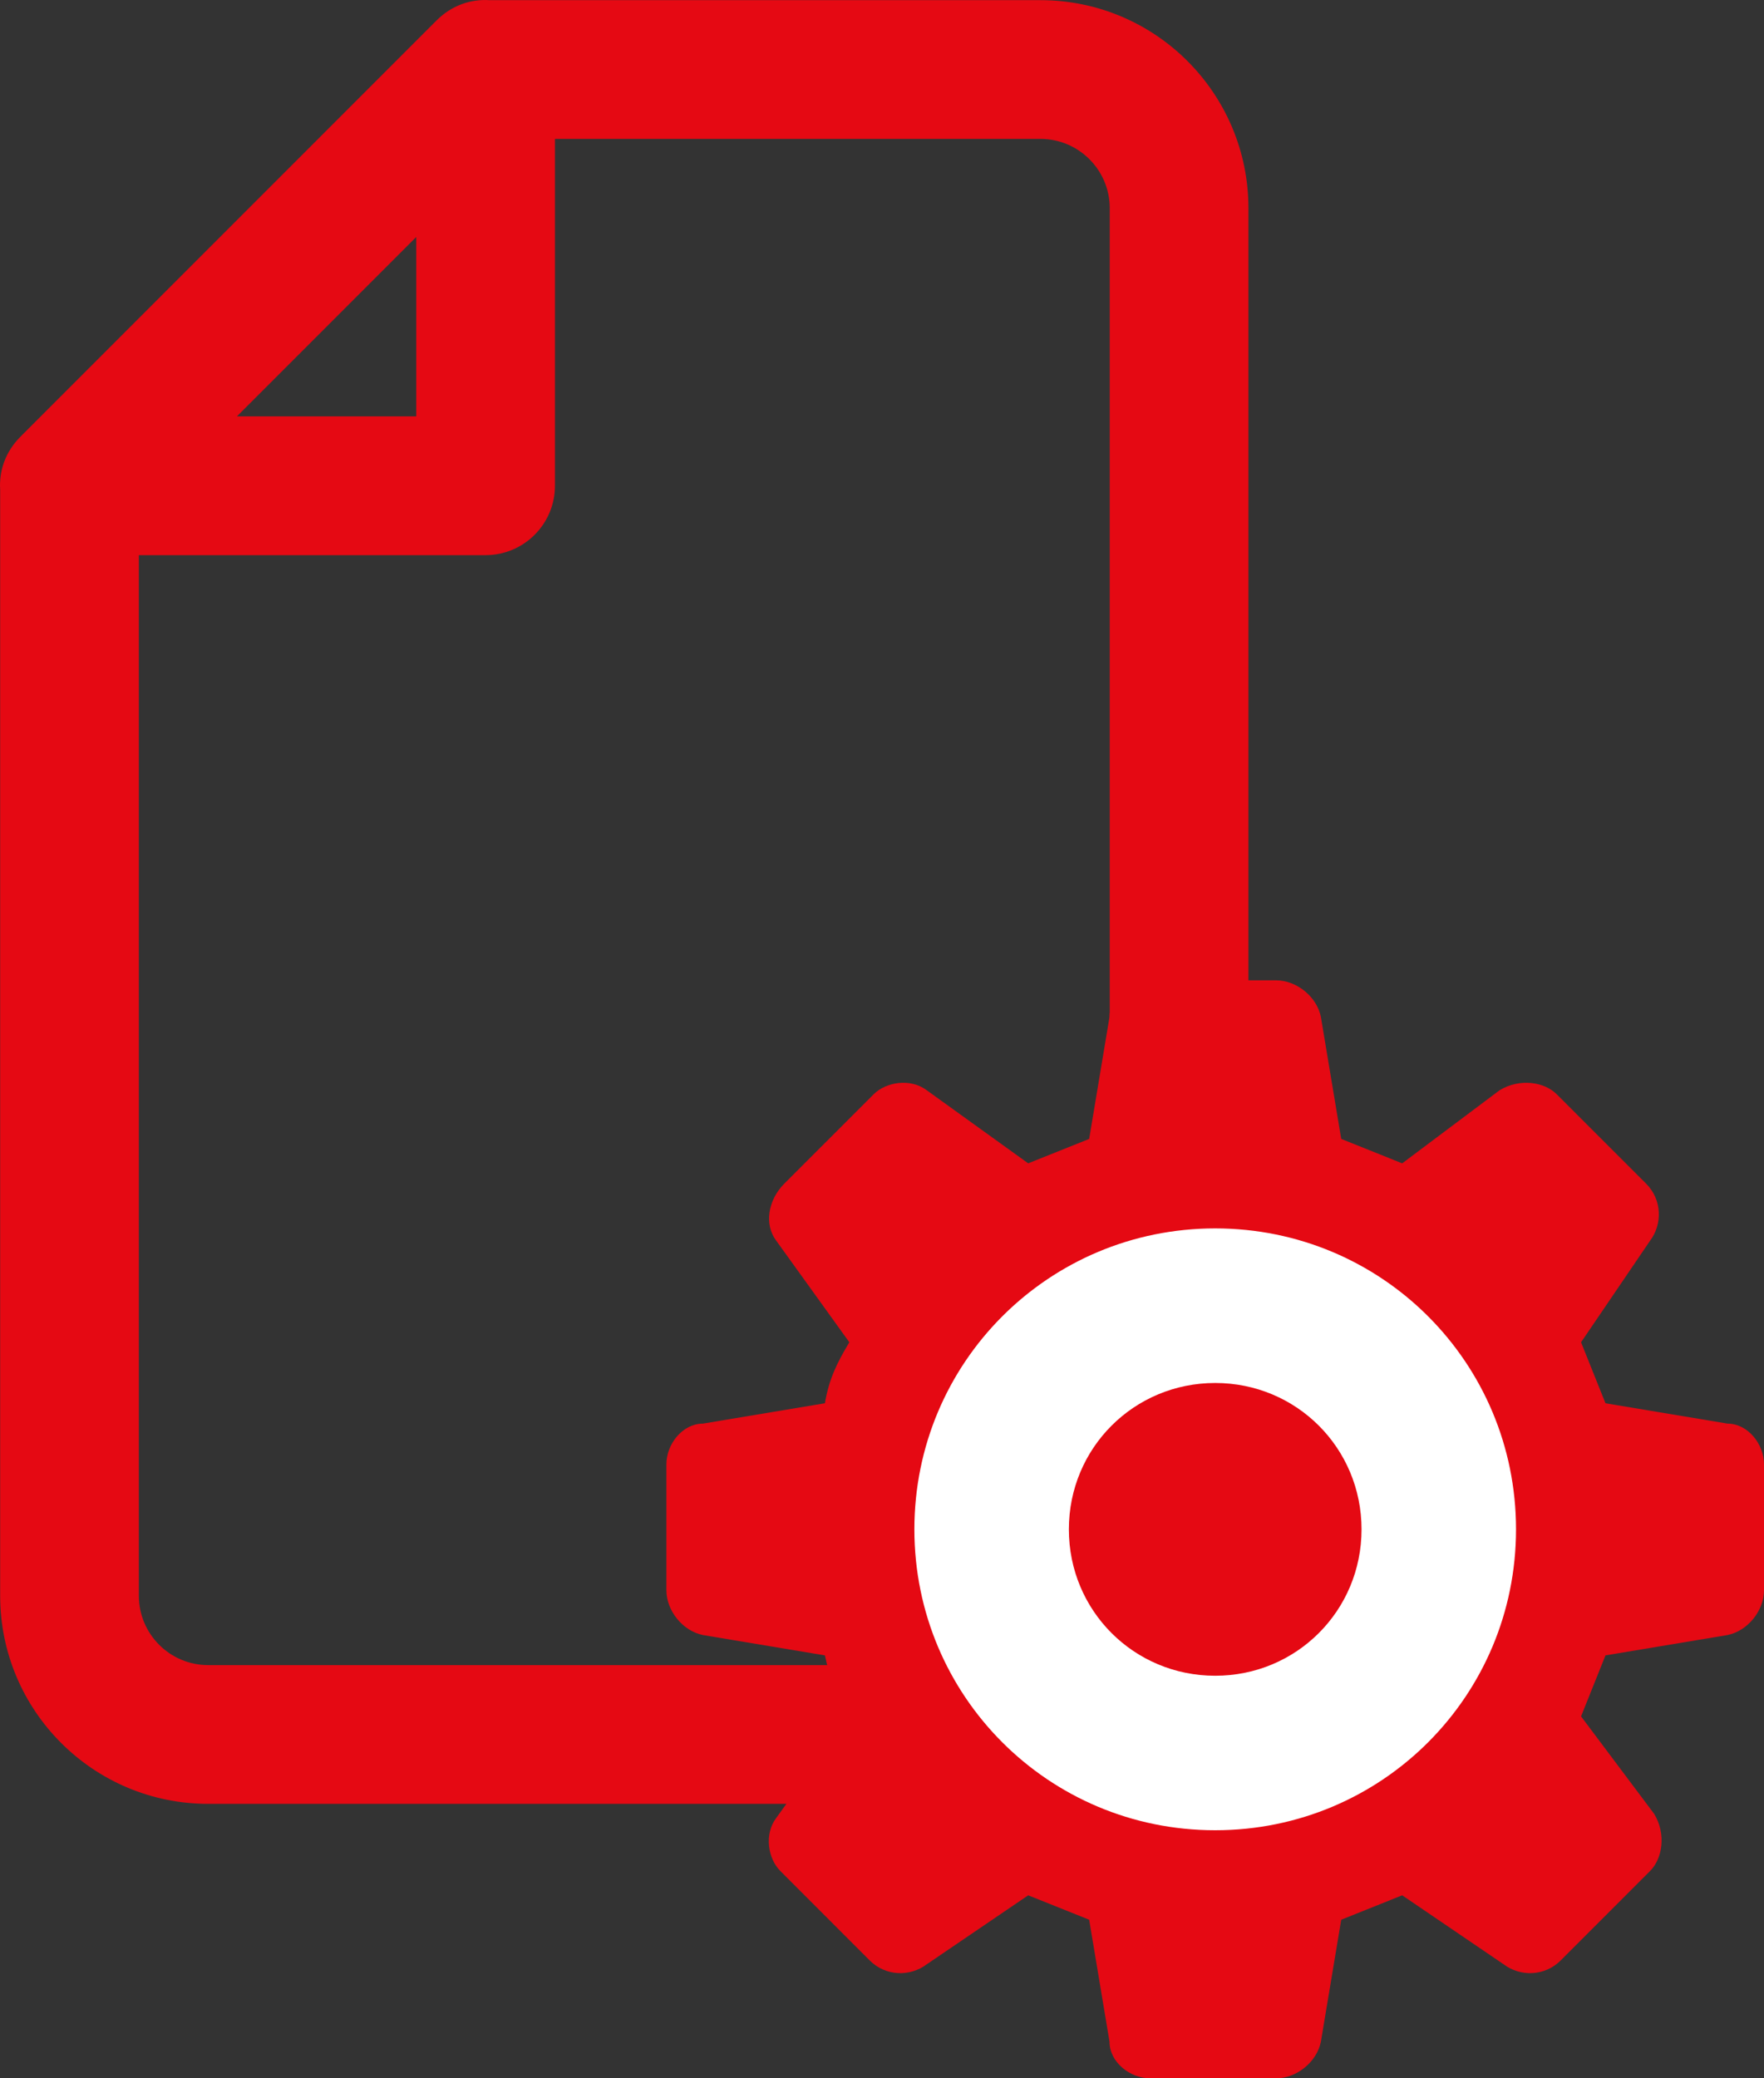 <svg width="45" height="53" viewBox="0 0 45 53" fill="none" xmlns="http://www.w3.org/2000/svg">
<rect x="0" y="0" width="45" height="53" fill="#333333" stroke="none"/>
<path d="M12.486 0.004H26.541C29.472 0.004 31.848 2.38 31.848 5.311V40.694C31.848 43.625 29.472 46.001 26.541 46.001H5.311C2.38 46.001 0.004 43.625 0.004 40.694V12.486C-0.026 12.017 0.13 11.528 0.522 11.136L11.136 0.522C11.528 0.13 12.017 -0.026 12.486 0.004ZM14.157 3.542V12.387C14.157 13.364 13.364 14.157 12.387 14.157H3.542V40.694C3.542 41.67 4.334 42.463 5.311 42.463H26.541C27.517 42.463 28.31 41.67 28.31 40.694V5.311C28.31 4.334 27.517 3.542 26.541 3.542H14.157ZM6.044 10.618H10.618V6.044L6.044 10.618Z" fill="#E50913"/>
<circle cx="31" cy="39" r="8.4" fill="white"/>
<path fill-rule="evenodd" clip-rule="evenodd" d="M34.215 29.044C34.733 29.252 35.252 29.459 35.77 29.667L38.259 27.8C38.778 27.489 39.4 27.593 39.711 27.904L41.993 30.185C42.407 30.6 42.407 31.222 42.096 31.637L40.333 34.23C40.541 34.748 40.748 35.267 40.956 35.785L44.067 36.304C44.585 36.304 45 36.822 45 37.341V40.556C45 41.074 44.585 41.593 44.067 41.696L40.956 42.215C40.748 42.733 40.541 43.252 40.333 43.77L42.2 46.259C42.511 46.778 42.407 47.4 42.096 47.711L39.815 49.993C39.4 50.407 38.778 50.407 38.363 50.096L35.77 48.333C35.252 48.541 34.733 48.748 34.215 48.956L33.696 52.067C33.593 52.585 33.074 53 32.556 53H29.341C28.822 53 28.304 52.585 28.304 52.067L27.785 48.956C27.267 48.748 26.748 48.541 26.23 48.333L23.637 50.096C23.222 50.407 22.6 50.407 22.185 49.993L19.904 47.711C19.593 47.4 19.489 46.778 19.8 46.363L21.667 43.77C21.356 43.252 21.148 42.733 21.044 42.215L17.933 41.696C17.415 41.593 17 41.074 17 40.556V37.341C17 36.822 17.415 36.304 17.933 36.304L21.044 35.785C21.148 35.163 21.356 34.748 21.667 34.23L19.8 31.637C19.489 31.222 19.593 30.6 20.007 30.185L22.289 27.904C22.6 27.593 23.222 27.489 23.637 27.8L26.23 29.667C26.748 29.459 27.267 29.252 27.785 29.044L28.304 25.933C28.304 25.415 28.822 25 29.341 25H32.556C33.074 25 33.593 25.415 33.696 25.933L34.215 29.044ZM31 31.326C35.252 31.326 38.674 34.748 38.674 39C38.674 43.252 35.252 46.674 31 46.674C26.748 46.674 23.326 43.252 23.326 39C23.326 34.748 26.748 31.326 31 31.326Z" fill="#E50913"/>
<path fill-rule="evenodd" clip-rule="evenodd" d="M31 35.268C33.074 35.268 34.733 36.927 34.733 39.001C34.733 41.075 33.074 42.734 31 42.734C28.926 42.734 27.267 41.075 27.267 39.001C27.267 36.927 28.926 35.268 31 35.268Z" fill="#E50913"/>
</svg>
